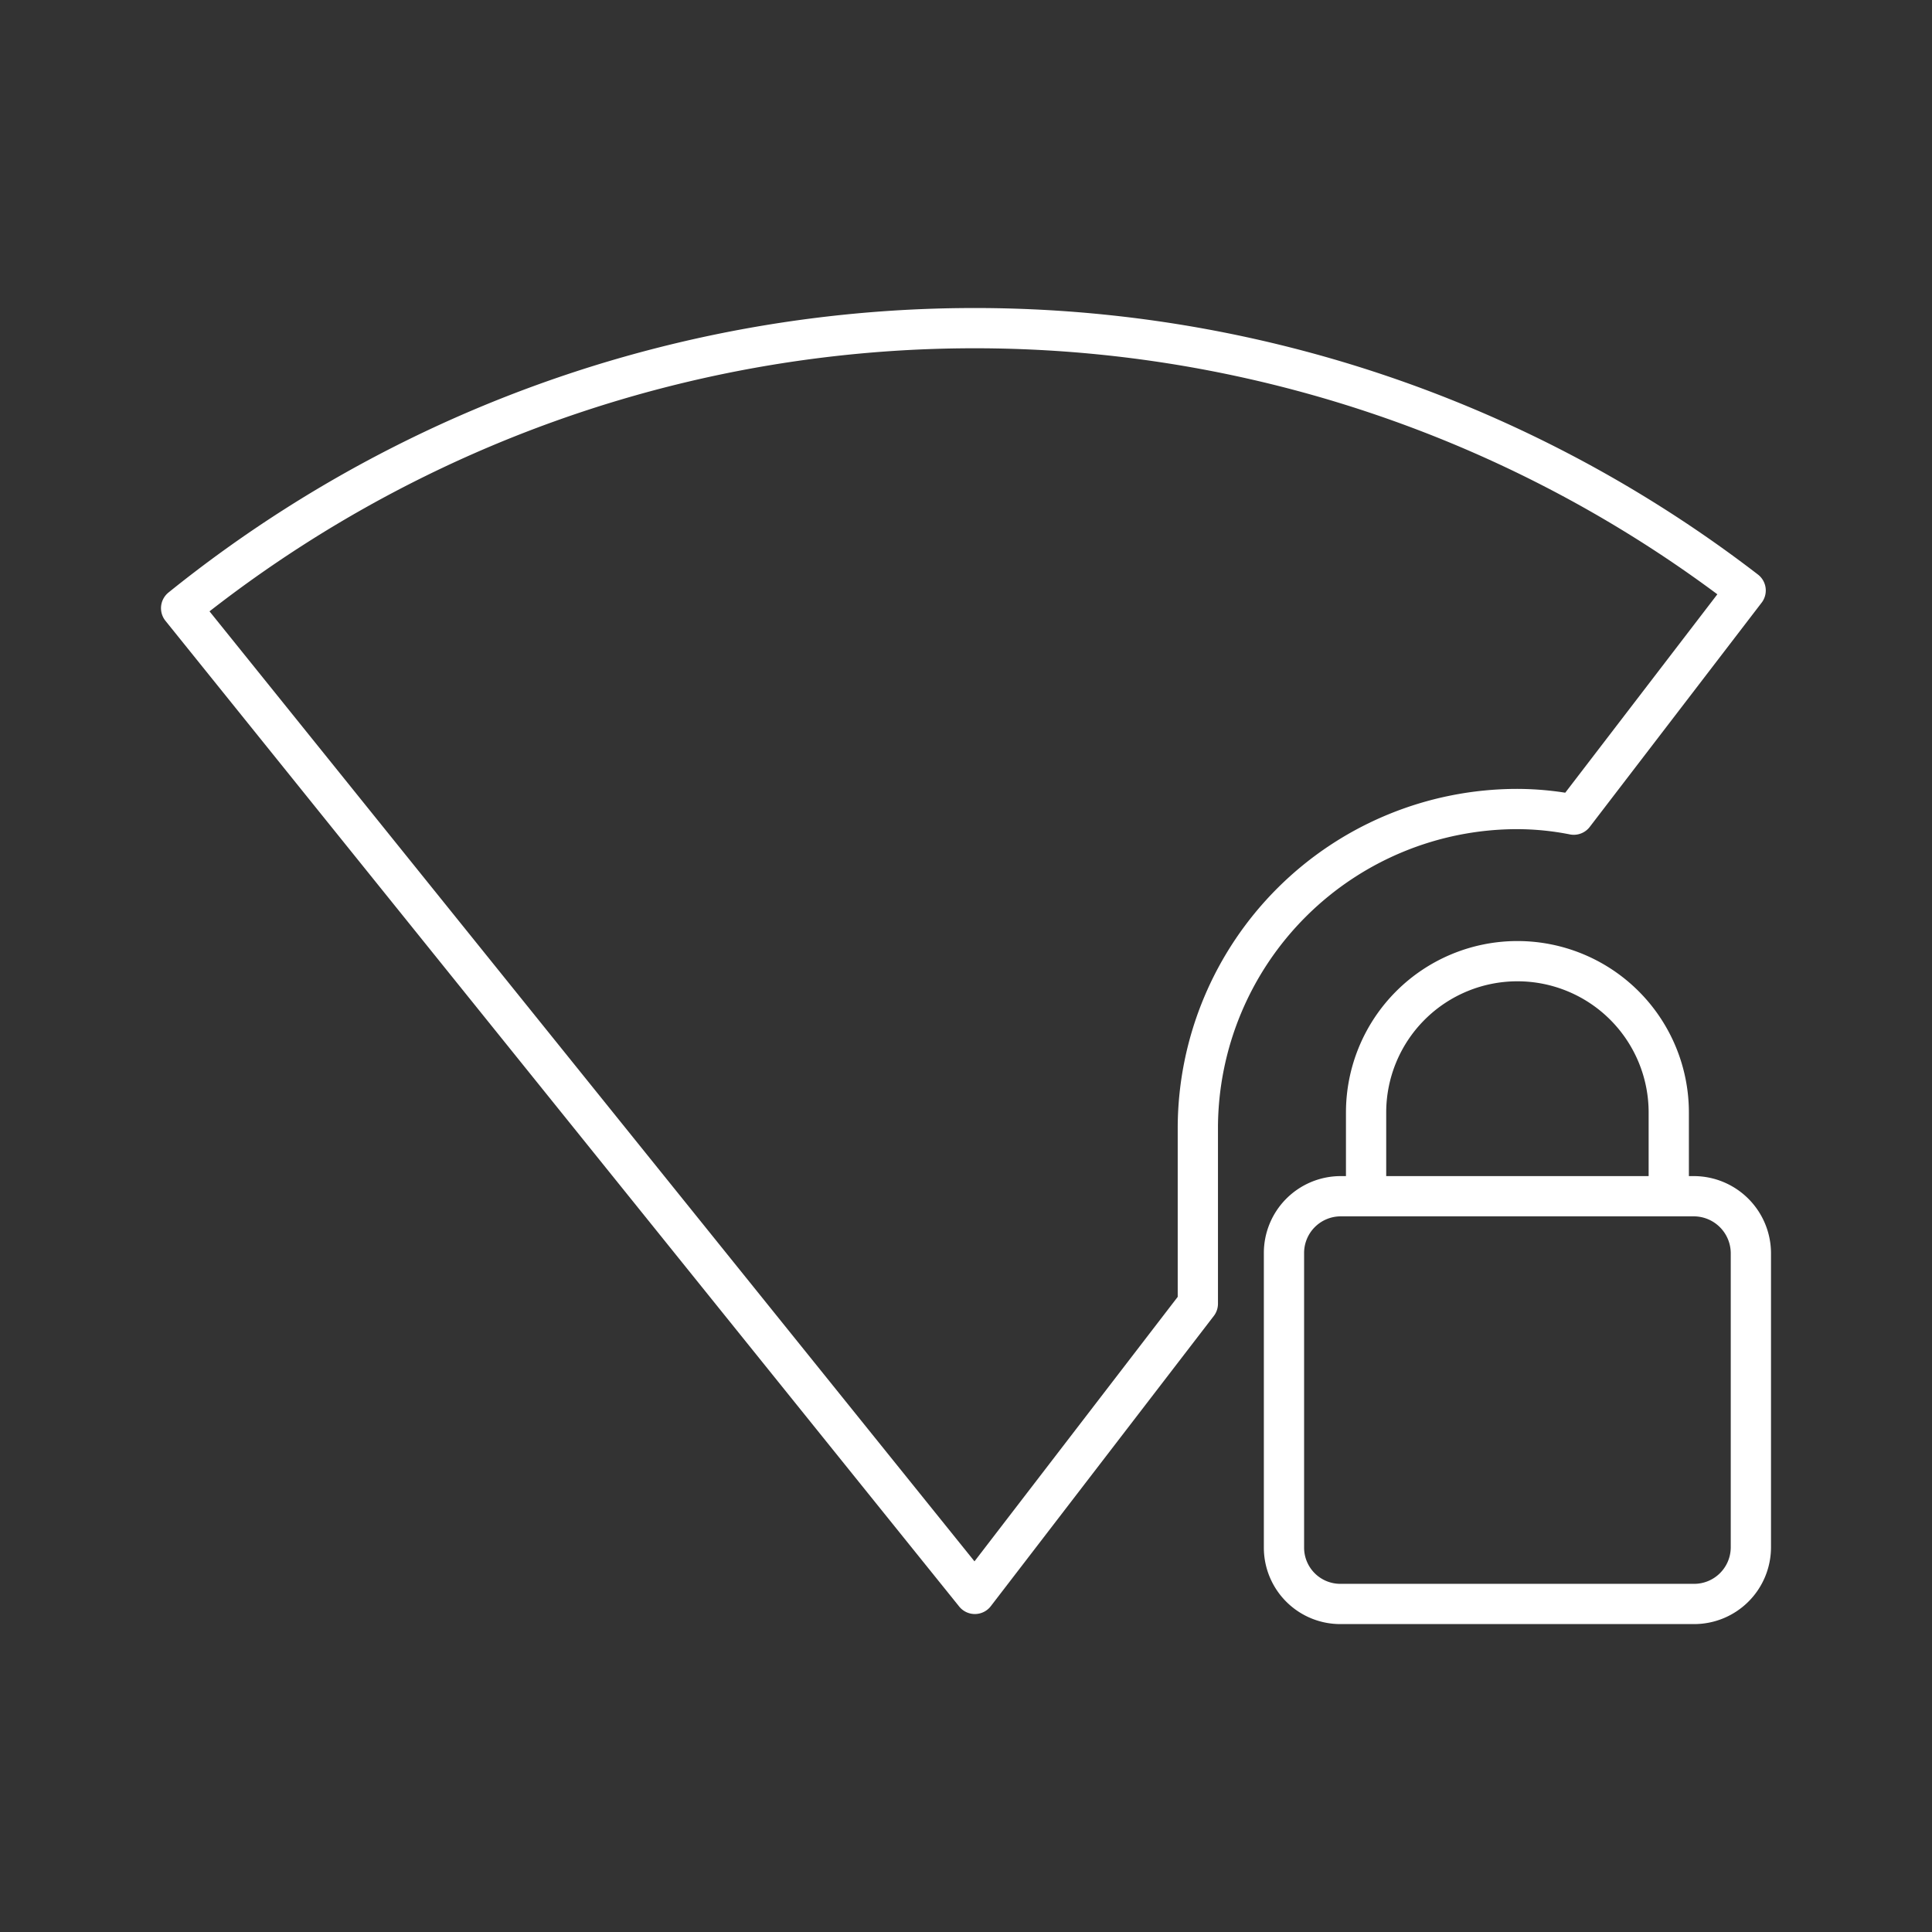 <svg id="Layer_2" data-name="Layer 2" xmlns="http://www.w3.org/2000/svg" viewBox="0 0 48 48"><rect x="0" y="0" width="48" height="48" fill="#333333" stroke="none"/><defs><style>.cls-1{fill:none;stroke:#fff;stroke-linecap:round;stroke-linejoin:round;}</style></defs><path class="cls-1" d="M42.1,29.72h-.64V27.64a3.76,3.76,0,1,0-7.52,0v2.08H33.3a1.41,1.41,0,0,0-1.4,1.41v7.32a1.4,1.4,0,0,0,1.4,1.4h8.78a1.41,1.41,0,0,0,1.42-1.4h0V31.13A1.42,1.42,0,0,0,42.1,29.72Zm-8.16,0h7.52"/><path class="cls-1" d="M29.76,28A7.94,7.94,0,0,1,37.7,20.1a7.3,7.3,0,0,1,1.4.14l4.27-5.57a31.41,31.41,0,0,0-38.87.44L24.22,39.6l5.54-7.21Z"/></svg>